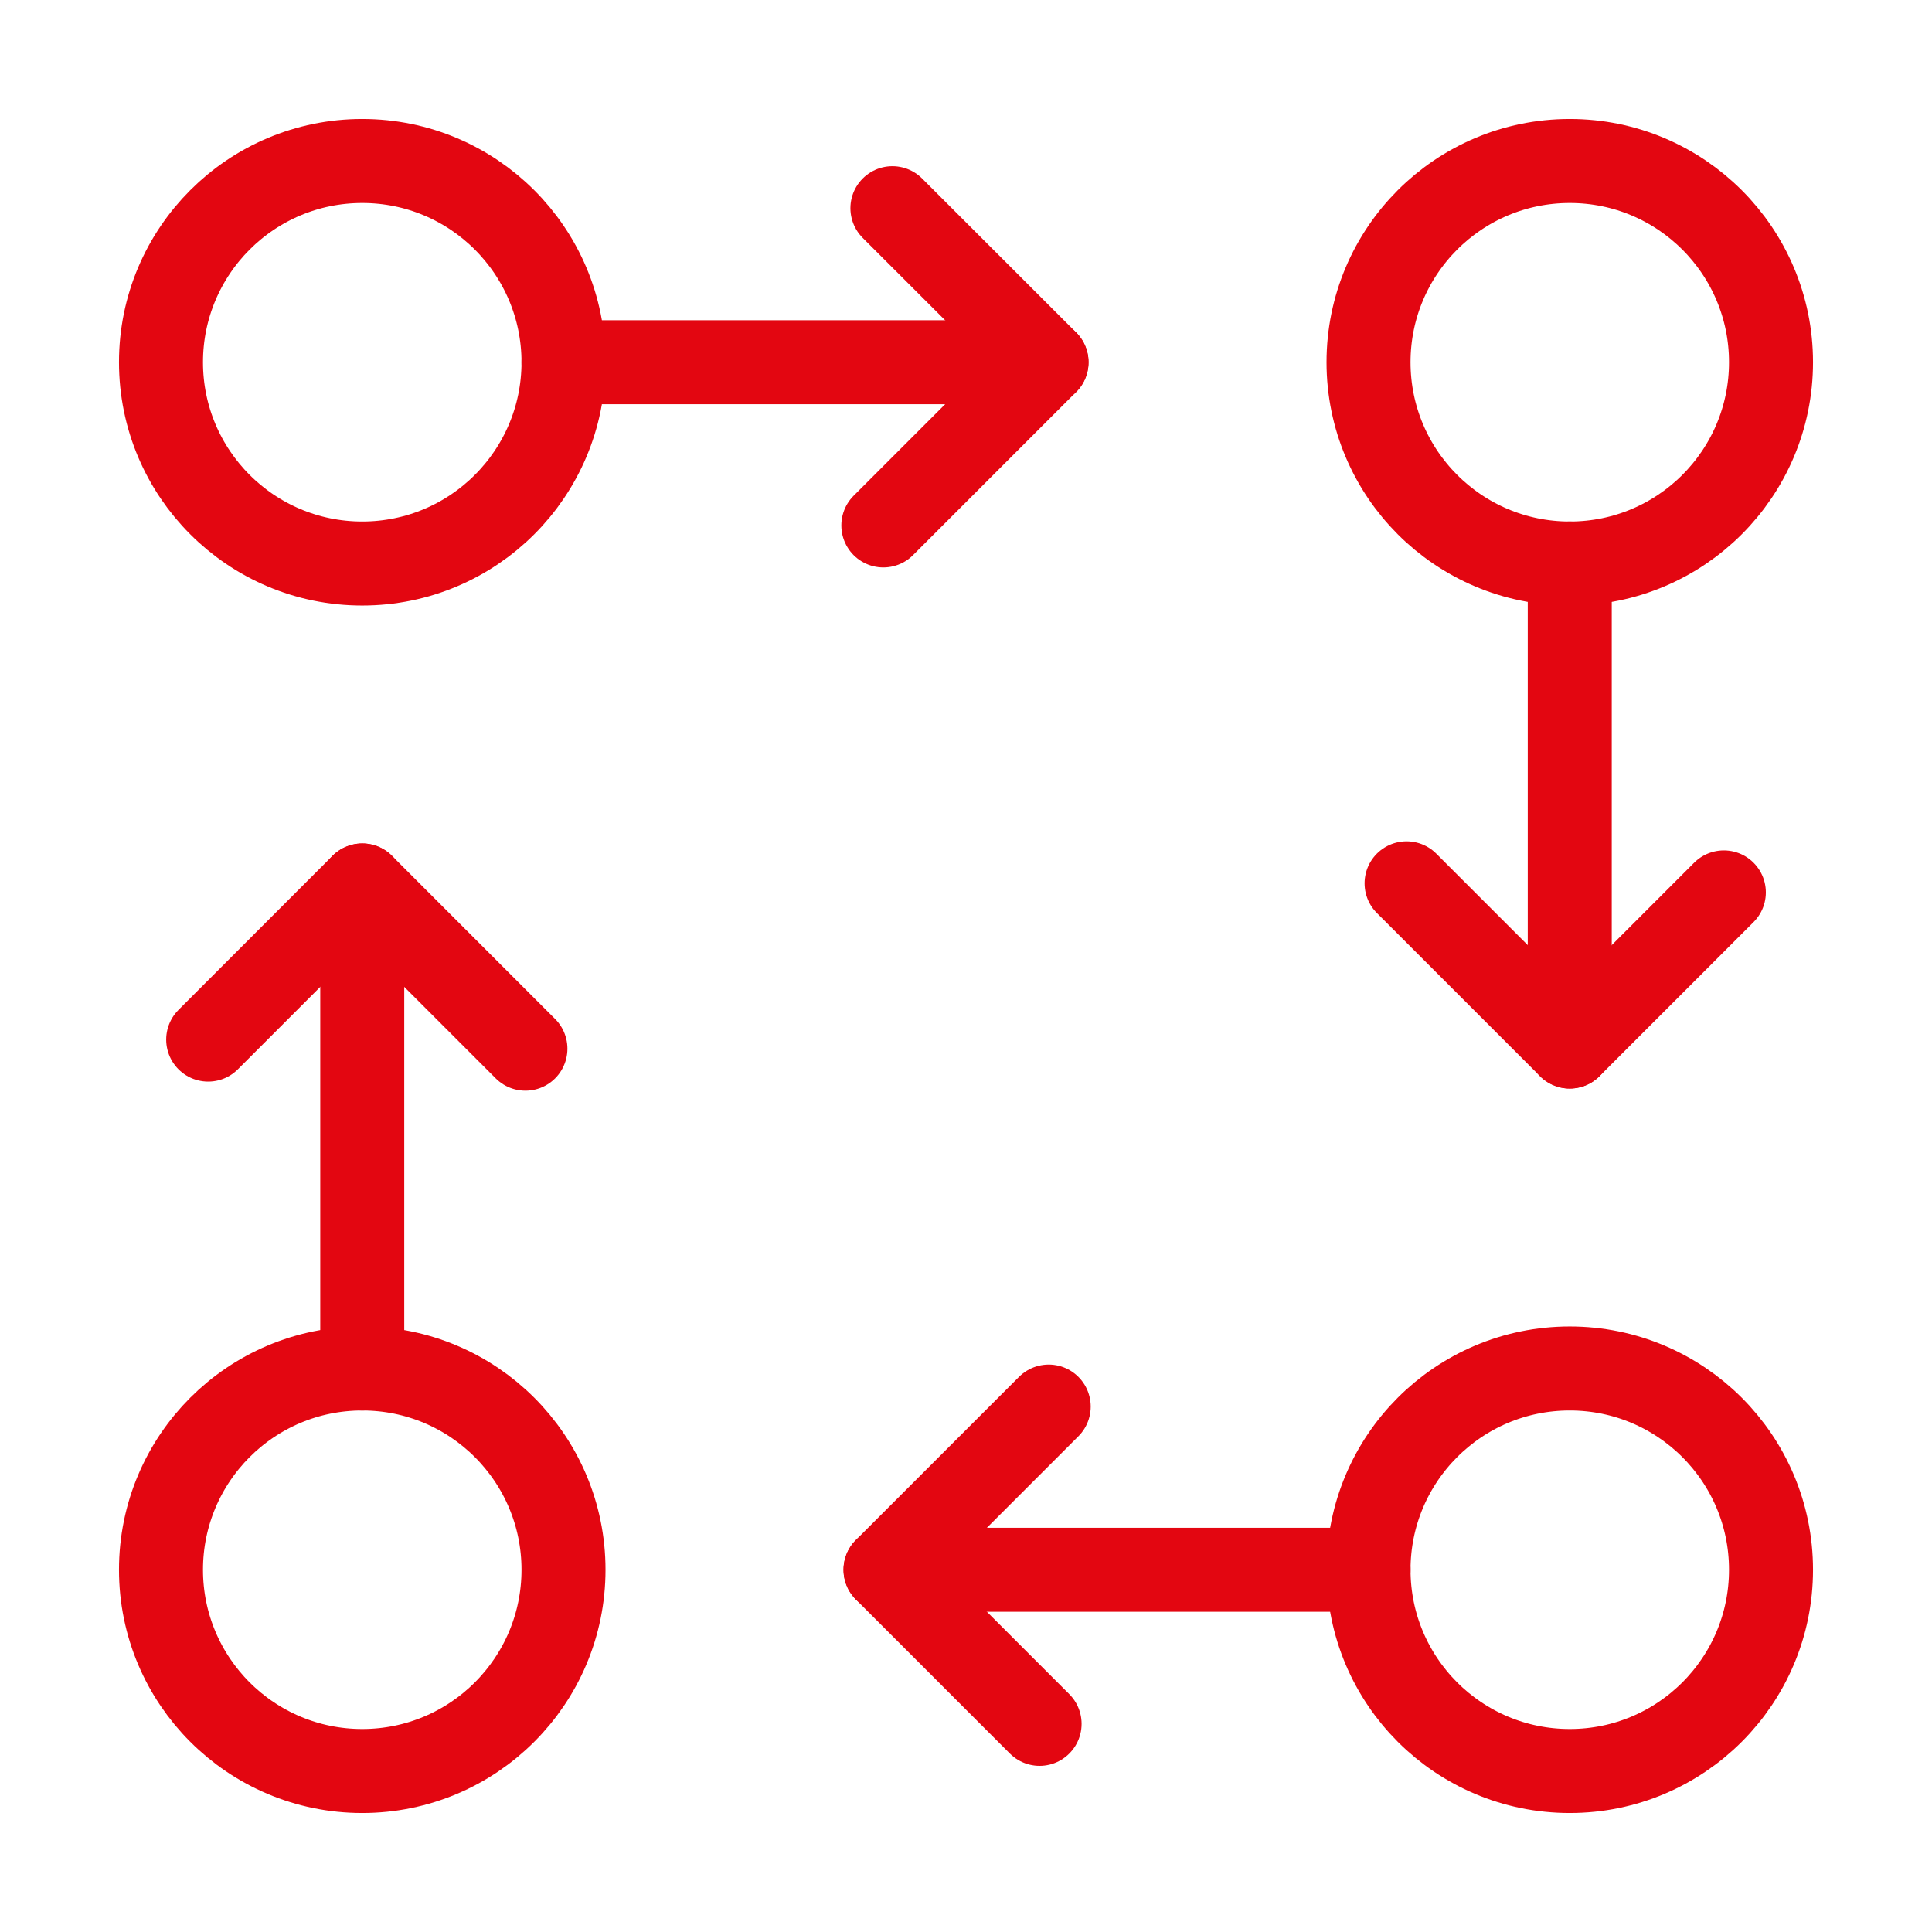 <svg width="46" height="46" viewBox="0 0 46 46" fill="none" xmlns="http://www.w3.org/2000/svg">
<g id="Move, Copy, Objects" clip-path="url(#clip0_48_7674)">
<g id="Group">
<path id="Vector" d="M4.957 24.752L8.625 21.083L12.51 24.968" stroke="#E30611" stroke-width="2" stroke-linecap="round" stroke-linejoin="round"/>
<path id="Vector_2" d="M8.625 21.083V32.583" stroke="#E30611" stroke-width="2" stroke-linecap="round" stroke-linejoin="round"/>
<path id="Vector_3" d="M21.248 4.957L24.917 8.625L21.032 12.51" stroke="#E30611" stroke-width="2" stroke-linecap="round" stroke-linejoin="round"/>
<path id="Vector_4" d="M24.917 8.625H13.417" stroke="#E30611" stroke-width="2" stroke-linecap="round" stroke-linejoin="round"/>
<path id="Vector_5" d="M41.044 21.248L37.375 24.917L33.49 21.032" stroke="#E30611" stroke-width="2" stroke-linecap="round" stroke-linejoin="round"/>
<path id="Vector_6" d="M37.375 24.917V13.417" stroke="#E30611" stroke-width="2" stroke-linecap="round" stroke-linejoin="round"/>
<path id="Vector_7" d="M24.752 41.044L21.084 37.375L24.969 33.49" stroke="#E30611" stroke-width="2" stroke-linecap="round" stroke-linejoin="round"/>
<path id="Vector_8" d="M21.084 37.375H32.584" stroke="#E30611" stroke-width="2" stroke-linecap="round" stroke-linejoin="round"/>
<path id="Vector_9" d="M3.833 8.625C3.833 5.978 5.978 3.833 8.625 3.833C11.272 3.833 13.417 5.978 13.417 8.625C13.417 11.272 11.272 13.417 8.625 13.417C5.978 13.417 3.833 11.272 3.833 8.625Z" stroke="#E30611" stroke-width="2" stroke-linecap="round" stroke-linejoin="round"/>
<path id="Vector_10" d="M37.375 3.833C40.022 3.833 42.167 5.978 42.167 8.625C42.167 11.272 40.022 13.417 37.375 13.417C34.728 13.417 32.584 11.272 32.584 8.625C32.584 5.978 34.728 3.833 37.375 3.833Z" stroke="#E30611" stroke-width="2" stroke-linecap="round" stroke-linejoin="round"/>
<path id="Vector_11" d="M42.167 37.375C42.167 40.022 40.022 42.167 37.375 42.167C34.728 42.167 32.584 40.022 32.584 37.375C32.584 34.728 34.728 32.583 37.375 32.583C40.022 32.583 42.167 34.728 42.167 37.375Z" stroke="#E30611" stroke-width="2" stroke-linecap="round" stroke-linejoin="round"/>
<path id="Vector_12" d="M8.625 42.167C5.978 42.167 3.833 40.022 3.833 37.375C3.833 34.728 5.978 32.583 8.625 32.583C11.272 32.583 13.417 34.728 13.417 37.375C13.417 40.022 11.272 42.167 8.625 42.167Z" stroke="#E30611" stroke-width="2" stroke-linecap="round" stroke-linejoin="round"/>
</g>
</g>
<defs>
<clipPath id="clip0_48_7674">
<rect width="46" height="46" fill="white"/>
</clipPath>
</defs>
</svg>
